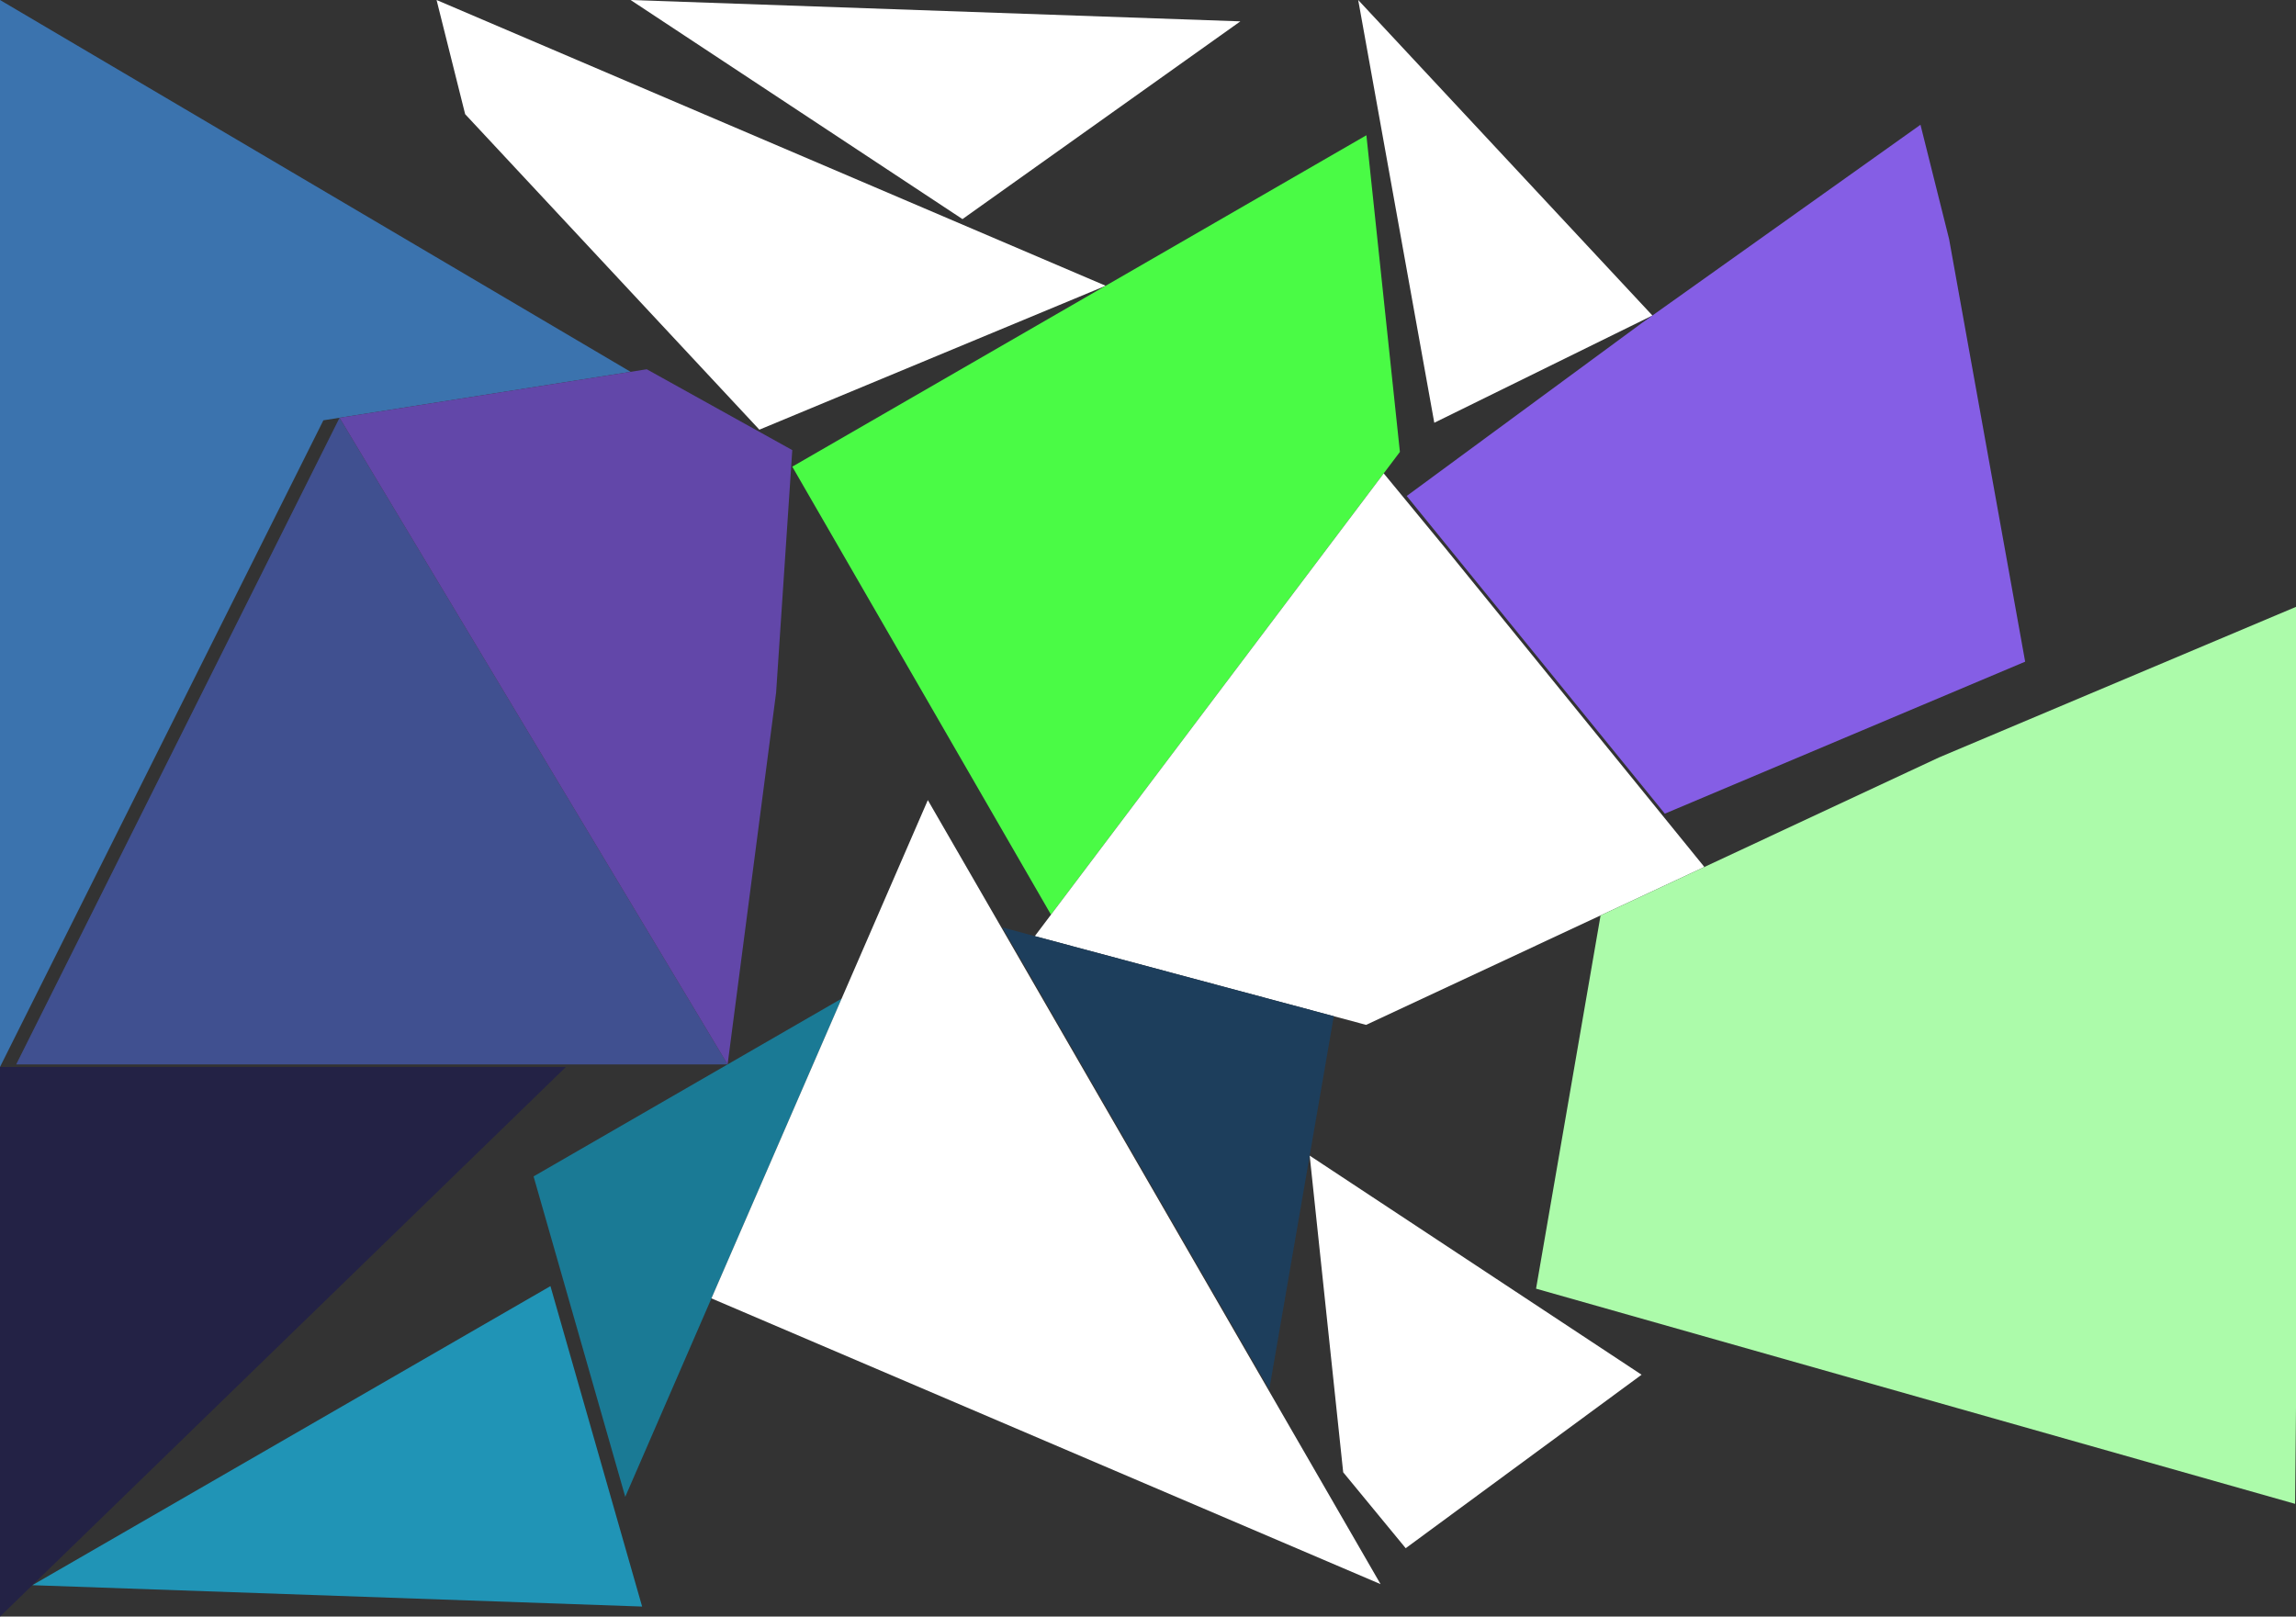<?xml version="1.0" encoding="UTF-8" standalone="no"?>
<svg    xmlns:dc="http://purl.org/dc/elements/1.1/"   xmlns:cc="http://creativecommons.org/ns#"   xmlns:rdf="http://www.w3.org/1999/02/22-rdf-syntax-ns#"   xmlns:svg="http://www.w3.org/2000/svg"   xmlns="http://www.w3.org/2000/svg"    xmlns:sodipodi="http://sodipodi.sourceforge.net/DTD/sodipodi-0.dtd"   xmlns:inkscape="http://www.inkscape.org/namespaces/inkscape" width="142" height="100">
<rect width="100%" height="100%" fill="#333333" stroke="none"/>
<g>
<path id="path5" style="fill:#3B73AE;fill-rule:evenodd;stroke:#000000;stroke-width:0;stroke-linecap:butt;stroke-linejoin:miter;stroke-miterlimit:4;stroke-dasharray:none;stroke-opacity:1" d="m 0,0 39,23 -19,3 -20,40 z"/>
<path id="path0" style="fill:#232245;fill-rule:evenodd;stroke:#000000;stroke-width:0;stroke-linecap:butt;stroke-linejoin:miter;stroke-miterlimit:4;stroke-dasharray:none;stroke-opacity:1" d="m 0,66 35,0 -35,34 z"/>
<path id="path12" style="fill:#405090;fill-rule:evenodd;stroke:#000000;stroke-width:0;stroke-linecap:butt;stroke-linejoin:miter;stroke-miterlimit:4;stroke-dasharray:none;stroke-opacity:1" d="m 21,25.842 24,40 -44,0 z"/>
<path id="path11" style="fill:#6247A9;fill-rule:evenodd;stroke:#000000;stroke-width:0;stroke-linecap:butt;stroke-linejoin:miter;stroke-miterlimit:4;stroke-dasharray:none;stroke-opacity:1" d="m 21,25.842 19,-3 9,5 -1,15 -3,23 z"/>
<path id="path49329" style="fill:#2094B6;fill-rule:evenodd;stroke:#000000;stroke-width:0;stroke-linecap:butt;stroke-linejoin:miter;stroke-miterlimit:4;stroke-dasharray:none;stroke-opacity:1" d="m 39.713,99.378 -37.713,-1.321 32.043,-18.5 z"/>
<path id="path49331" style="fill:#1A7A95;fill-rule:evenodd;stroke:#000000;stroke-width:0;stroke-linecap:butt;stroke-linejoin:miter;stroke-miterlimit:4;stroke-dasharray:none;stroke-opacity:1" d="m 38.67,92.591 -5.67,-19.821 19.053,-11 z"/>
<path id="path49333" style="fill:#FFFFFFBC0EFFFFFFCA;fill-rule:evenodd;stroke:#000000;stroke-width:0;stroke-linecap:butt;stroke-linejoin:miter;stroke-miterlimit:4;stroke-dasharray:none;stroke-opacity:1" d="m 85.383,97.992 -41.383,-17.677 13.383,-30.821 z"/>
<path id="path49335" style="fill:#FFFFFF9B5FFFFFFFFA;fill-rule:evenodd;stroke:#000000;stroke-width:0;stroke-linecap:butt;stroke-linejoin:miter;stroke-miterlimit:4;stroke-dasharray:none;stroke-opacity:1" d="m 46.964,26.579 -18.196,-19.517 -1.768,-7.062 41.383,17.677 z"/>
<path id="path49337" style="fill:#4AFB45;fill-rule:evenodd;stroke:#000000;stroke-width:0;stroke-linecap:butt;stroke-linejoin:miter;stroke-miterlimit:4;stroke-dasharray:none;stroke-opacity:1" d="m 65,56.58 -16,-27.713 35.507,-20.5 2.072,19.588 z"/>
<path id="path49339" style="fill:#FFFFFFA19E3B;fill-rule:evenodd;stroke:#000000;stroke-width:0;stroke-linecap:butt;stroke-linejoin:miter;stroke-miterlimit:4;stroke-dasharray:none;stroke-opacity:1" d="m 84.49,63.397 -20.49,-5.49 21.579,-28.624 3.866,4.696 15.964,19.651 z"/>
<path id="path49341" style="fill:#1D3E5C;fill-rule:evenodd;stroke:#000000;stroke-width:0;stroke-linecap:butt;stroke-linejoin:miter;stroke-miterlimit:4;stroke-dasharray:none;stroke-opacity:1" d="m 78.5,85.95 -16.5,-28.579 20.49,5.49 z"/>
<path id="path49343" style="fill:#FFFFFFD06A39;fill-rule:evenodd;stroke:#000000;stroke-width:0;stroke-linecap:butt;stroke-linejoin:miter;stroke-miterlimit:4;stroke-dasharray:none;stroke-opacity:1" d="m 59.526,13.553 -20.526,-13.553 37.713,1.321 z"/>
<path id="path49345" style="fill:#FFFFFFD44E20;fill-rule:evenodd;stroke:#000000;stroke-width:0;stroke-linecap:butt;stroke-linejoin:miter;stroke-miterlimit:4;stroke-dasharray:none;stroke-opacity:1" d="m 86.938,95.769 -3.866,-4.696 -2.072,-19.588 20.526,13.553 z"/>
<path id="path49347" style="fill:#FFFFFFE11F01;fill-rule:evenodd;stroke:#000000;stroke-width:0;stroke-linecap:butt;stroke-linejoin:miter;stroke-miterlimit:4;stroke-dasharray:none;stroke-opacity:1" d="m 88.706,26.151 -4.706,-26.151 18.196,19.517 z"/>
<path id="path49349" style="fill:#855EE5;fill-rule:evenodd;stroke:#000000;stroke-width:0;stroke-linecap:butt;stroke-linejoin:miter;stroke-miterlimit:4;stroke-dasharray:none;stroke-opacity:1" d="m 102.964,50.332 -15.964,-19.651 14.588,-10.732 17.187,-12.232 1.768,7.062 4.706,26.151 z"/>
<path id="path49351" style="fill:#ACFBAA;fill-rule:evenodd;stroke:#000000;stroke-width:0;stroke-linecap:butt;stroke-linejoin:miter;stroke-miterlimit:4;stroke-dasharray:none;stroke-opacity:1" d="m 95,79.715 3.99,-23.088 20.919,-9.768 22.285,-9.402 0.17,10.294 -0.419,45.275 z"/>
</g>
</svg>